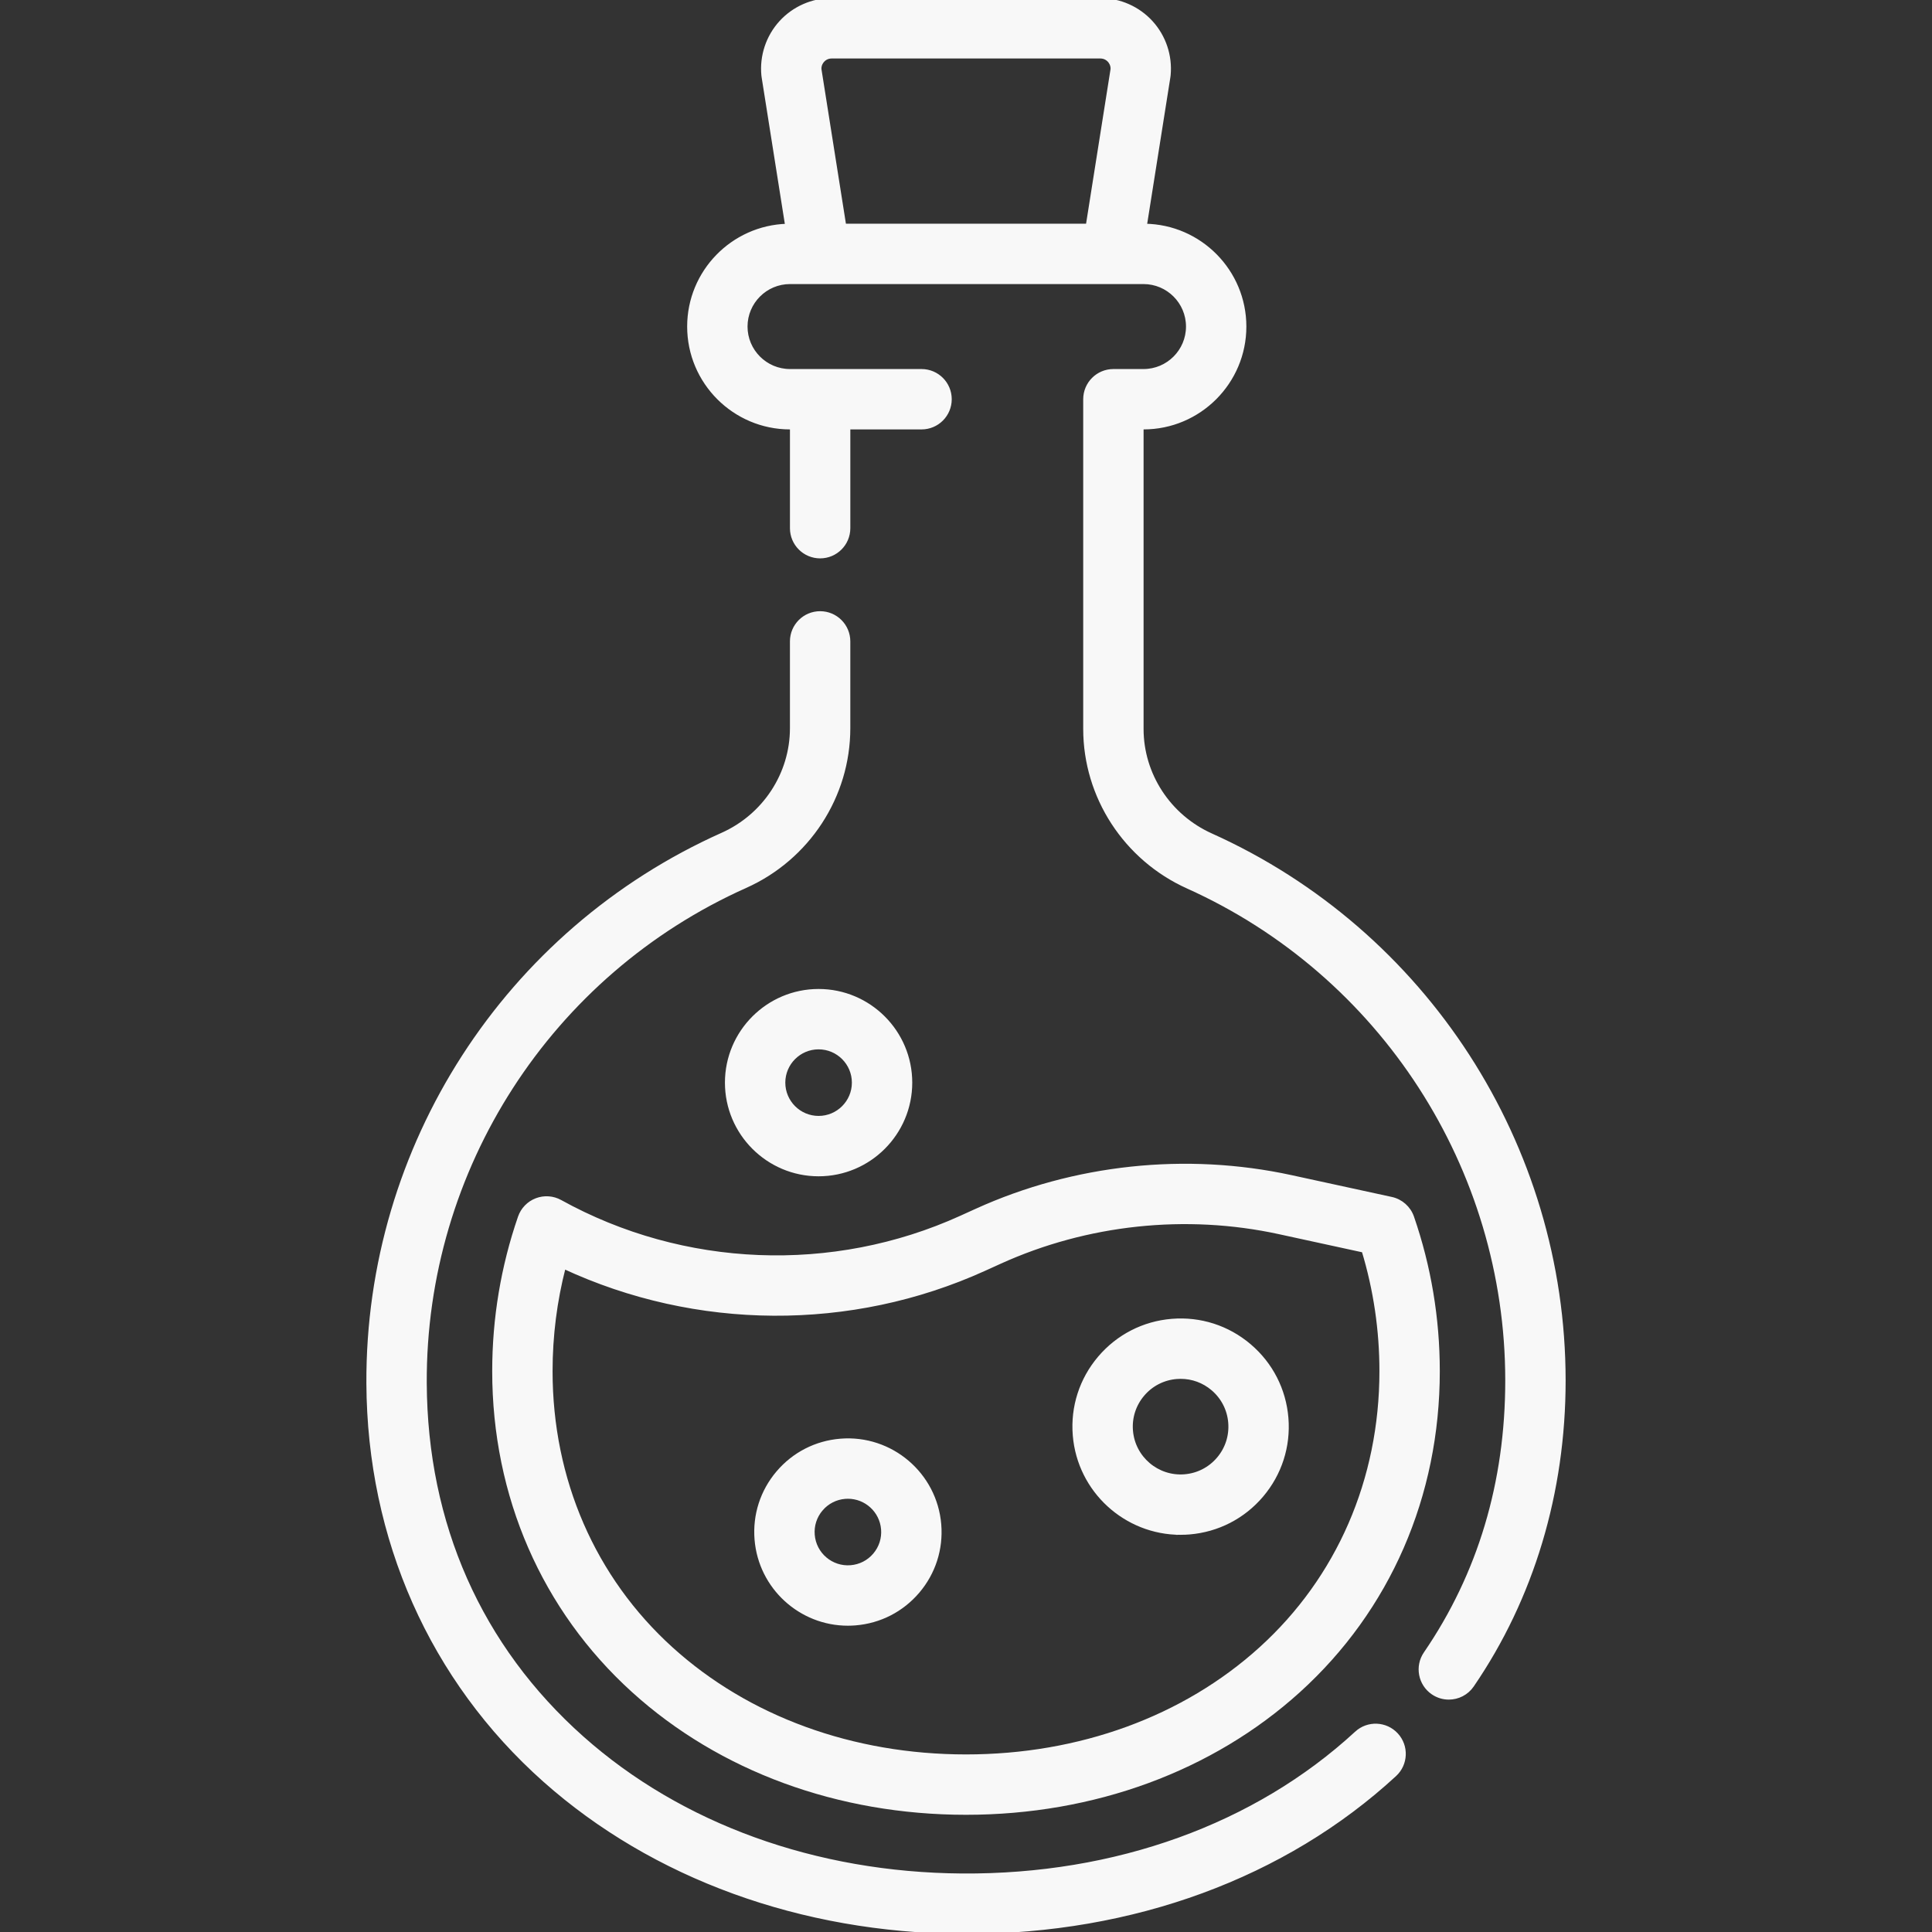 <svg stroke="#f8f8f8" fill="#f8f8f8" id="Capa_1" enable-background="new 0 0 512 512" height="512" viewBox="0 0 512 512" width="512" xmlns="http://www.w3.org/2000/svg"><rect x="0" y="0" width="512" height="512" fill="#333333" stroke="none"/><g><path d="m320.935 221.325c-11.162-5.022-18.375-16.074-18.375-28.156v-79.87h.48c14.756 0 26.76-12.004 26.76-26.76 0-14.623-11.791-26.537-26.365-26.749l6.237-39.41c.023-.154.043-.308.059-.463.483-5.091-1.213-10.18-4.653-13.964-3.441-3.783-8.348-5.953-13.462-5.953h-71.232c-5.114 0-10.02 2.17-13.461 5.953s-5.137 8.873-4.653 13.964c.016.155.035.309.059.463l6.238 39.421c-14.388.424-25.963 12.251-25.963 26.739 0 14.755 12.004 26.76 26.76 26.76h.48v26.675c0 4.142 3.357 7.5 7.5 7.5s7.5-3.358 7.5-7.5v-26.675h19.375c4.143 0 7.5-3.358 7.5-7.5s-3.357-7.5-7.5-7.5h-26.875-7.98c-6.484 0-11.76-5.275-11.76-11.76s5.275-11.759 11.76-11.759h93.677c6.484 0 11.76 5.275 11.76 11.759s-5.275 11.76-11.76 11.76h-7.98c-4.143 0-7.5 3.358-7.5 7.5v87.37c0 17.974 10.684 34.396 27.221 41.836 51.407 23.131 84.625 74.487 84.625 130.835 0 27.025-7.281 51.362-21.642 72.334-2.34 3.418-1.467 8.086 1.951 10.426 1.296.887 2.77 1.313 4.23 1.313 2.392 0 4.742-1.141 6.195-3.263 15.874-23.183 24.265-51.126 24.265-80.808-.001-62.243-36.69-118.969-93.471-144.518zm-97.185-161.545-6.56-41.45c-.051-1.133.49-1.913.829-2.285.355-.39 1.135-1.045 2.364-1.045h71.232c1.23 0 2.009.655 2.364 1.045.339.372.88 1.152.829 2.285l-6.56 41.45z"/><path d="m359.466 459.281c-26.698 24.608-63.802 37.997-104.504 37.715-38.83-.275-74.588-13.211-100.686-36.425-27.09-24.096-41.502-56.613-41.68-94.034-.271-56.804 33.071-108.49 84.942-131.677 16.587-7.415 27.305-23.85 27.305-41.872v-23.014c0-4.142-3.357-7.5-7.5-7.5s-7.5 3.358-7.5 7.5v23.014c0 12.114-7.232 23.175-18.426 28.178-57.293 25.61-94.12 82.7-93.821 145.442.195 41.201 16.784 78.551 46.71 105.17 28.818 25.634 68.079 39.917 110.55 40.217.464.003.925.005 1.389.005 43.967-.001 84.191-14.778 113.387-41.69 3.046-2.807 3.239-7.552.432-10.598-2.807-3.045-7.552-3.239-10.598-.431z"/><path d="m148.477 318.459c-1.938-1.073-4.254-1.233-6.319-.439-2.068.794-3.68 2.461-4.402 4.555-4.523 13.108-6.816 26.836-6.816 40.802 0 33.055 13.104 63.13 36.897 84.687 23.042 20.878 54.353 32.376 88.163 32.376s65.121-11.498 88.164-32.375c23.794-21.557 36.897-51.633 36.897-84.687 0-13.967-2.293-27.695-6.816-40.802-.854-2.475-2.938-4.326-5.496-4.882l-26.552-5.775c-27.846-6.057-57.473-2.905-83.419 8.875l-4.14 1.879c-33.901 15.387-73.588 13.814-106.161-4.214zm112.362 17.87 4.14-1.879c23.026-10.454 49.317-13.252 74.031-7.876l22.341 4.859c3.127 10.323 4.711 21.049 4.711 31.944 0 28.766-11.353 54.894-31.969 73.571-20.28 18.374-48.013 28.492-78.093 28.492s-57.814-10.118-78.093-28.491c-20.615-18.677-31.969-44.805-31.969-73.571 0-9.38 1.174-18.634 3.496-27.614 35.028 16.29 76.017 16.631 111.405.565z"/><path d="m312.85 406.245c.764 0 1.536-.031 2.311-.095 7.499-.612 14.311-4.107 19.181-9.842 4.869-5.735 7.214-13.024 6.602-20.523v.001c-.612-7.499-4.107-14.31-9.843-19.181-5.735-4.869-13.018-7.212-20.522-6.603-7.499.612-14.311 4.107-19.181 9.842-4.869 5.735-7.214 13.023-6.602 20.522 1.202 14.706 13.552 25.88 28.054 25.879zm-10.016-36.691c2.276-2.681 5.461-4.315 8.967-4.601.365-.03.73-.044 1.092-.044 3.115 0 6.1 1.092 8.501 3.131 2.682 2.277 4.315 5.461 4.6 8.966v.001c.286 3.506-.809 6.912-3.086 9.593-2.276 2.681-5.461 4.315-8.967 4.601-7.237.589-13.604-4.817-14.193-12.053-.286-3.506.809-6.913 3.086-9.594z"/><path d="m216.936 262.59c-13.411 0-24.321 10.91-24.321 24.321s10.91 24.321 24.321 24.321c13.41 0 24.32-10.91 24.32-24.321s-10.91-24.321-24.32-24.321zm0 33.641c-5.14 0-9.321-4.181-9.321-9.321 0-5.139 4.182-9.321 9.321-9.321 5.14 0 9.32 4.181 9.32 9.321s-4.181 9.321-9.32 9.321z"/><path d="m224.686 430.328c.659 0 1.326-.027 1.995-.082 6.476-.528 12.357-3.546 16.563-8.498 4.205-4.952 6.229-11.245 5.701-17.72-1.092-13.365-12.85-23.358-26.218-22.262-6.476.528-12.357 3.546-16.563 8.498-4.205 4.952-6.229 11.245-5.701 17.72 1.037 12.698 11.7 22.344 24.223 22.344zm-7.088-30.355c1.611-1.898 3.865-3.054 6.348-3.257.257-.021.512-.031.765-.031 4.799 0 8.886 3.698 9.282 8.563.203 2.481-.573 4.893-2.185 6.791-1.611 1.898-3.865 3.054-6.348 3.257-5.127.423-9.63-3.41-10.047-8.532-.202-2.481.574-4.893 2.185-6.791z"/></g></svg>